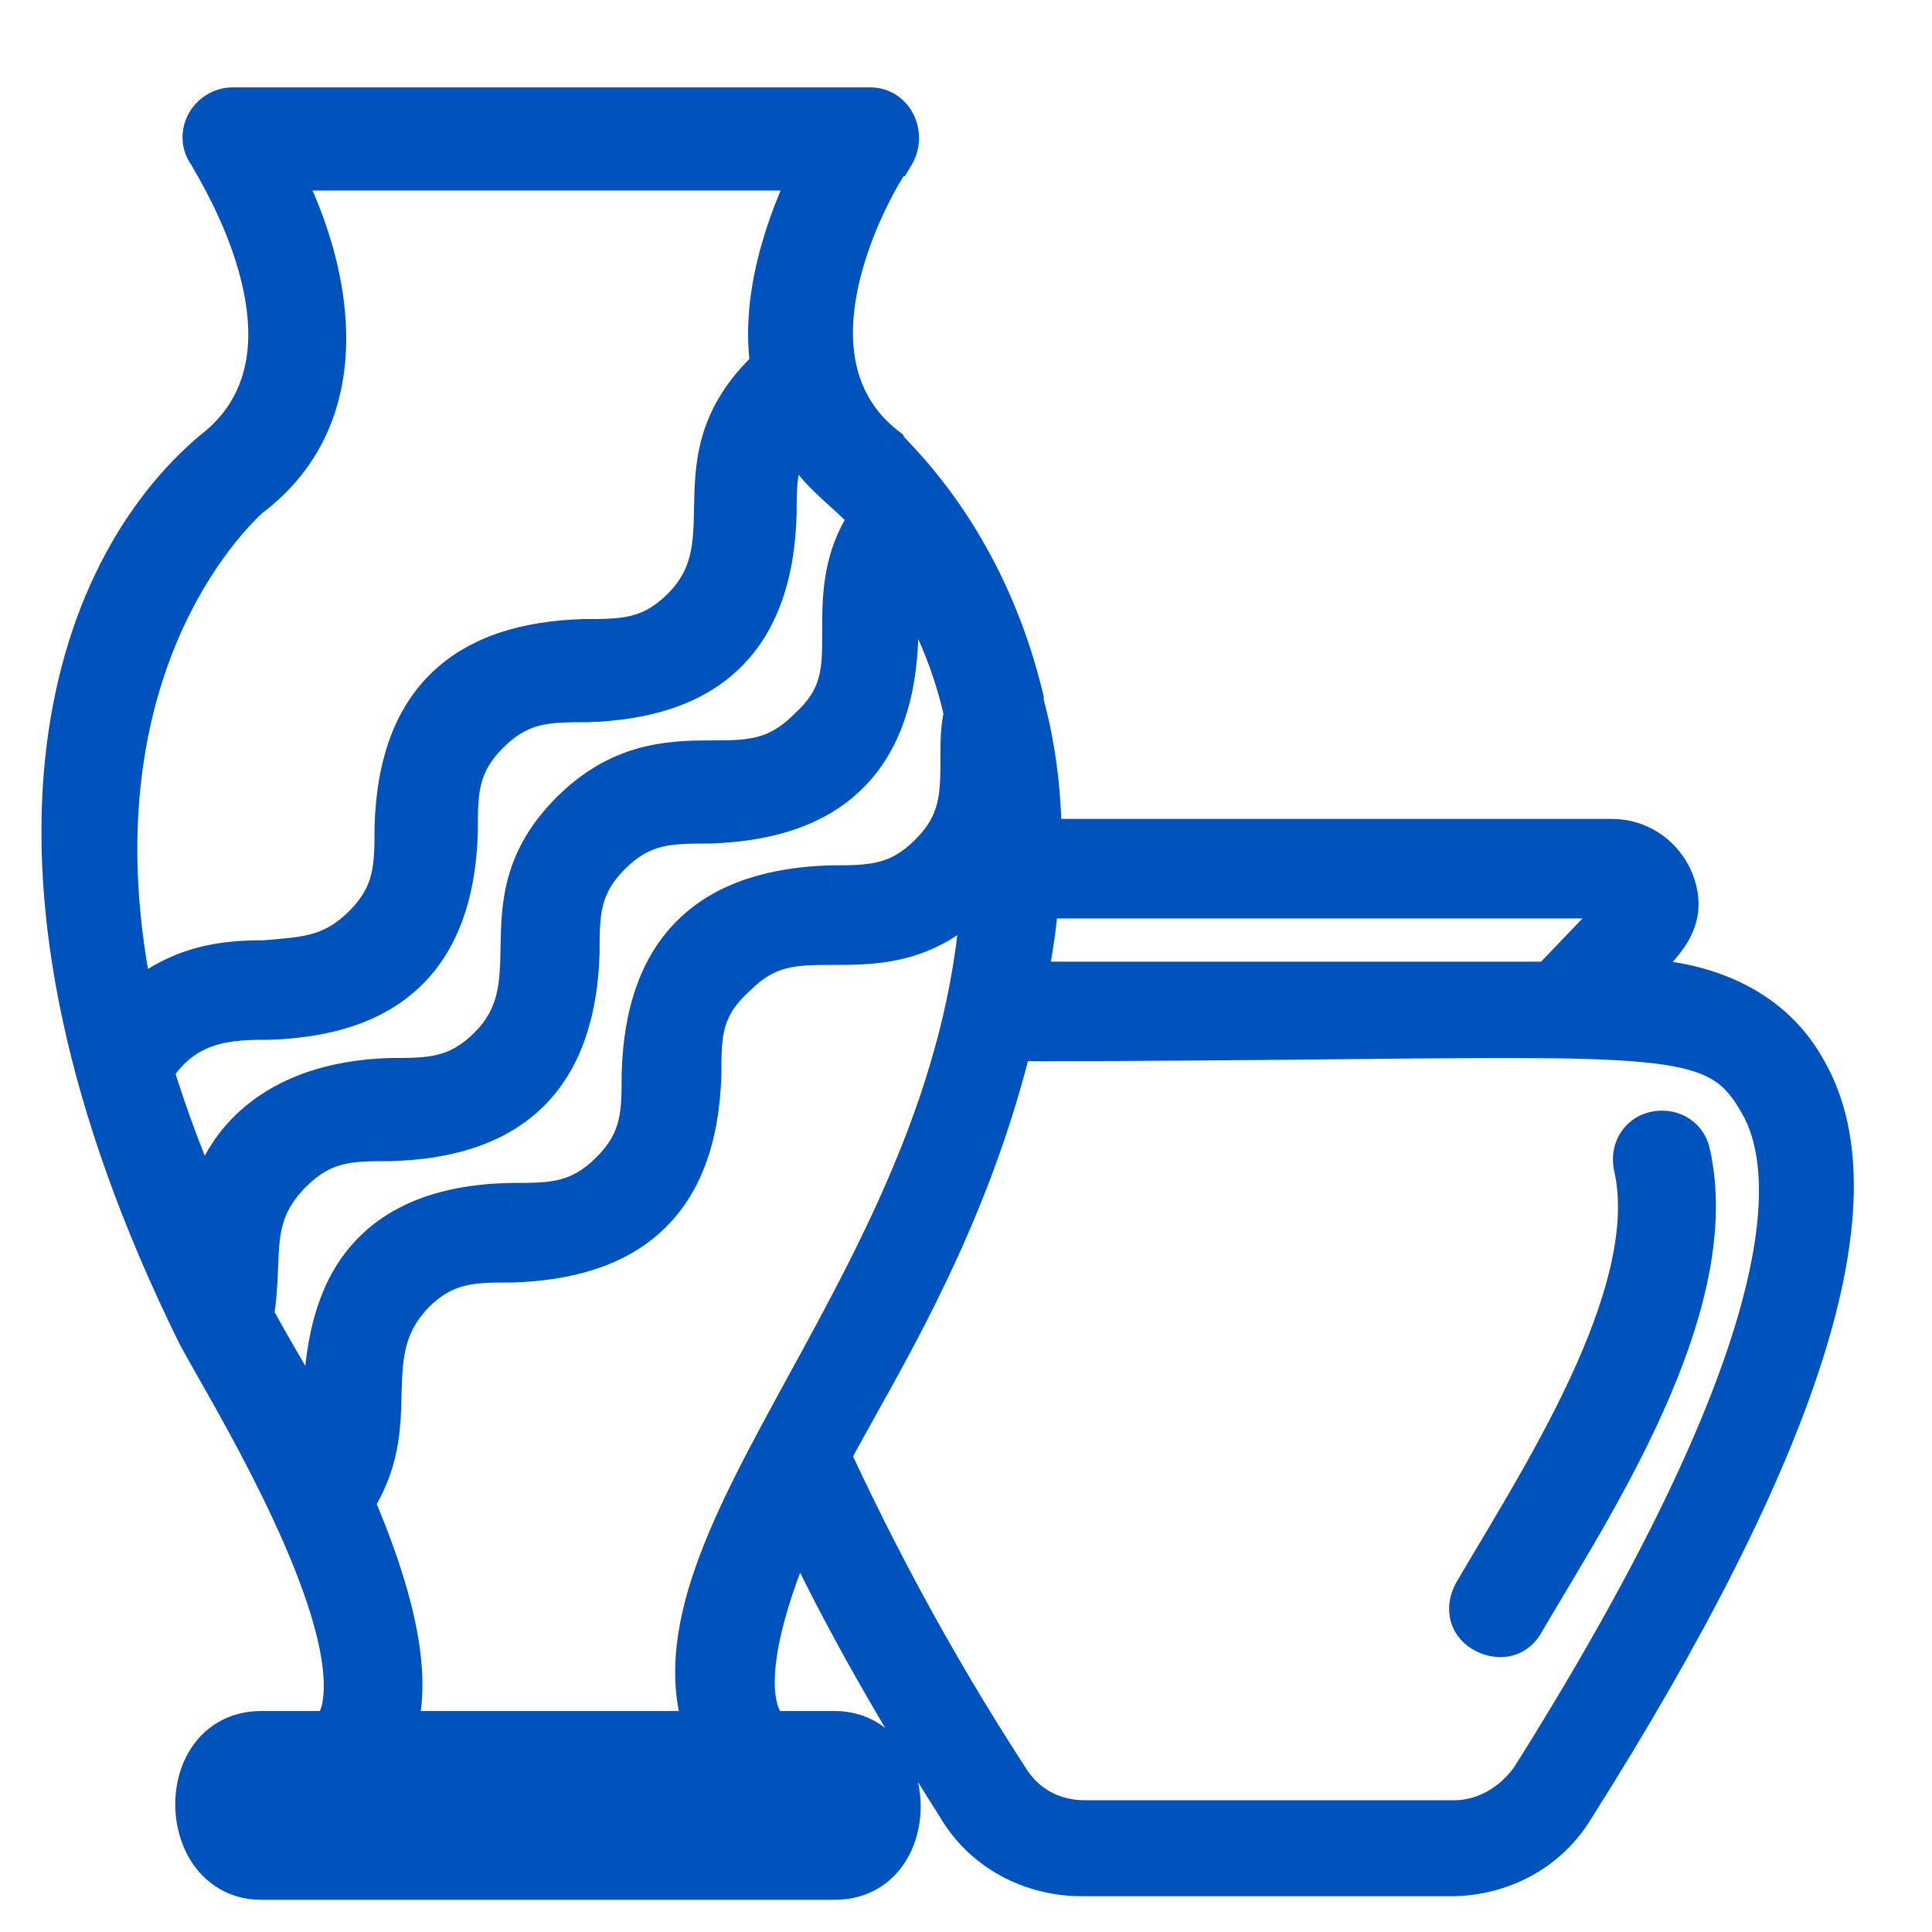 <svg width="21" height="21" viewBox="0 0 21 21" fill="none" xmlns="http://www.w3.org/2000/svg">
<path fill-rule="evenodd" clip-rule="evenodd" d="M2.179 14.504C-0.351 9.384 0.817 6.204 2.335 4.924C3.604 3.941 2.544 2.1 2.332 1.73C2.309 1.692 2.296 1.669 2.296 1.665C2.14 1.471 2.296 1.2 2.53 1.2H9.46C9.693 1.2 9.81 1.471 9.693 1.665C9.655 1.665 8.253 3.838 9.616 4.885C9.621 4.896 9.646 4.922 9.686 4.965L9.686 4.965L9.686 4.965C9.93 5.223 10.727 6.069 11.095 7.6V7.639C11.212 8.065 11.29 8.57 11.29 9.151H17.519C17.791 9.151 18.025 9.307 18.142 9.539C18.334 9.954 18.105 10.185 17.823 10.47C17.762 10.531 17.698 10.595 17.636 10.664C18.57 10.664 19.271 11.013 19.621 11.673C20.4 13.069 19.544 15.745 17.091 19.624C16.818 20.09 16.312 20.361 15.767 20.361H11.757C11.212 20.361 10.706 20.09 10.433 19.624C9.693 18.461 9.109 17.413 8.681 16.482C8.136 17.685 8.019 18.577 8.37 18.848H9.071C9.966 18.848 10.005 20.4 9.071 20.4H2.841C1.946 20.4 1.907 18.848 2.841 18.848H3.581C3.659 18.81 3.698 18.732 3.737 18.616C3.974 17.668 2.849 15.688 2.352 14.811L2.352 14.811L2.351 14.811C2.279 14.683 2.219 14.579 2.179 14.504ZM2.773 13.767C2.767 13.933 2.76 14.111 2.724 14.31C2.939 14.694 3.047 14.879 3.159 15.07L3.159 15.07L3.159 15.07L3.159 15.07L3.159 15.07C3.251 15.227 3.345 15.389 3.503 15.668C3.522 15.579 3.529 15.45 3.537 15.298C3.576 14.527 3.647 13.14 5.567 13.108C5.995 13.108 6.306 13.108 6.657 12.759C7.007 12.41 7.007 12.099 7.007 11.673C7.046 10.276 7.786 9.694 9.032 9.656C9.46 9.656 9.771 9.656 10.122 9.307C10.472 8.958 10.472 8.647 10.472 8.221V8.221C10.472 8.065 10.472 7.91 10.511 7.755C10.355 7.057 10.083 6.553 9.849 6.165C9.732 6.398 9.732 6.63 9.732 6.902C9.693 8.298 8.954 8.88 7.708 8.919C7.28 8.919 6.968 8.919 6.618 9.268C6.267 9.617 6.267 9.927 6.267 10.354C6.228 11.595 5.644 12.332 4.243 12.371C3.815 12.371 3.503 12.371 3.153 12.72C2.8 13.072 2.788 13.386 2.773 13.767ZM9.187 19.741C9.187 19.779 9.148 19.857 9.071 19.857H2.841C2.802 19.857 2.724 19.818 2.724 19.741C2.724 19.722 2.723 19.701 2.722 19.68C2.717 19.567 2.71 19.43 2.841 19.43H3.62H8.292H9.071C9.201 19.43 9.195 19.567 9.189 19.68V19.68C9.188 19.701 9.187 19.722 9.187 19.741ZM4.243 18.848H7.708C7.308 17.785 7.981 16.554 8.791 15.073C9.634 13.53 10.626 11.717 10.706 9.539C10.161 10.238 9.538 10.238 9.071 10.238C8.642 10.238 8.331 10.238 7.98 10.587C7.591 10.936 7.591 11.246 7.591 11.673C7.552 13.069 6.812 13.651 5.567 13.69C5.138 13.69 4.827 13.69 4.476 14.039C4.134 14.4 4.125 14.761 4.115 15.149C4.106 15.511 4.097 15.896 3.815 16.327C4.165 17.142 4.476 18.111 4.282 18.771C4.282 18.771 4.243 18.81 4.243 18.848ZM19.154 11.983C19.621 12.797 19.544 14.776 16.663 19.353C16.468 19.624 16.156 19.818 15.806 19.818H11.796C11.445 19.818 11.134 19.663 10.939 19.353C10.083 18.034 9.46 16.831 8.993 15.823C9.076 15.664 9.177 15.483 9.29 15.282L9.29 15.282L9.29 15.282L9.29 15.282C9.806 14.358 10.563 13.005 10.978 11.285C12.486 11.285 13.698 11.272 14.677 11.262H14.677C18.273 11.225 18.726 11.221 19.154 11.983ZM17.675 9.85V9.772C17.659 9.772 17.649 9.765 17.638 9.758C17.622 9.747 17.604 9.733 17.558 9.733H11.251C11.251 9.946 11.214 10.178 11.178 10.402C11.162 10.505 11.146 10.606 11.134 10.703H16.857L17.675 9.85ZM9.499 5.622C9.187 6.048 9.187 6.475 9.187 6.863C9.187 7.29 9.187 7.6 8.798 7.949C8.448 8.298 8.136 8.298 7.708 8.298C7.241 8.298 6.735 8.337 6.228 8.841C5.708 9.359 5.7 9.844 5.691 10.296C5.684 10.689 5.678 11.058 5.333 11.401C4.983 11.75 4.671 11.75 4.243 11.75C2.997 11.789 2.374 12.448 2.257 13.263C1.985 12.681 1.79 12.138 1.634 11.634C1.985 11.052 2.53 11.052 2.919 11.052C4.165 11.013 4.905 10.431 4.944 9.035C4.944 8.608 4.944 8.298 5.294 7.949C5.644 7.6 5.956 7.6 6.384 7.6C7.63 7.561 8.37 6.979 8.409 5.583C8.409 5.234 8.409 4.962 8.642 4.652C8.821 4.983 8.984 5.13 9.173 5.302C9.272 5.392 9.379 5.489 9.499 5.622ZM2.997 1.821C3.542 2.829 3.931 4.458 2.686 5.389C2.683 5.391 2.68 5.395 2.674 5.4C2.497 5.568 0.645 7.319 1.44 10.975C1.946 10.509 2.452 10.47 2.88 10.47C2.913 10.467 2.945 10.464 2.977 10.462C3.357 10.429 3.647 10.405 3.97 10.082C4.321 9.733 4.321 9.423 4.321 8.996C4.36 7.6 5.099 7.018 6.345 6.979C6.774 6.979 7.085 6.979 7.435 6.63C7.78 6.287 7.787 5.919 7.794 5.525C7.802 5.073 7.811 4.588 8.331 4.07L8.409 3.993C8.292 3.256 8.564 2.441 8.876 1.821H2.997Z" fill="#0052BD"/>
<path d="M2.335 4.924L2.182 4.726L2.174 4.732L2.335 4.924ZM2.179 14.504L1.955 14.615L1.959 14.622L2.179 14.504ZM2.332 1.73L2.548 1.606L2.548 1.606L2.332 1.73ZM2.296 1.665H2.546V1.577L2.491 1.509L2.296 1.665ZM9.693 1.665V1.915H9.835L9.908 1.794L9.693 1.665ZM9.616 4.885L9.839 4.773L9.813 4.721L9.768 4.687L9.616 4.885ZM9.686 4.965L9.504 5.137L9.51 5.142L9.686 4.965ZM9.686 4.965L9.873 4.799L9.868 4.793L9.863 4.788L9.686 4.965ZM9.686 4.965L9.499 5.131L9.505 5.137L9.686 4.965ZM11.095 7.6H11.345V7.57L11.338 7.542L11.095 7.6ZM11.095 7.639H10.845V7.672L10.854 7.705L11.095 7.639ZM11.29 9.151H11.04V9.401H11.29V9.151ZM18.142 9.539L18.369 9.434L18.365 9.427L18.142 9.539ZM17.823 10.47L17.645 10.294L17.823 10.47ZM17.636 10.664L17.45 10.497L17.073 10.914H17.636V10.664ZM19.621 11.673L19.401 11.79L19.403 11.794L19.621 11.673ZM17.091 19.624L16.879 19.491L16.875 19.498L17.091 19.624ZM10.433 19.624L10.649 19.498L10.644 19.49L10.433 19.624ZM8.681 16.482L8.908 16.378L8.68 15.881L8.454 16.379L8.681 16.482ZM8.37 18.848L8.217 19.046L8.284 19.098H8.37V18.848ZM3.581 18.848V19.098H3.64L3.692 19.072L3.581 18.848ZM3.737 18.616L3.974 18.695L3.977 18.686L3.979 18.677L3.737 18.616ZM2.352 14.811L2.569 14.688L2.567 14.685L2.352 14.811ZM2.352 14.811L2.133 14.934L2.136 14.937L2.352 14.811ZM2.351 14.811L2.57 14.689L2.569 14.688L2.351 14.811ZM2.724 14.31L2.478 14.267L2.463 14.354L2.506 14.432L2.724 14.31ZM2.773 13.767L3.023 13.777L2.773 13.767ZM3.159 15.07L3.376 14.945L3.375 14.944L3.159 15.07ZM3.159 15.07L2.942 15.195L2.944 15.198L3.159 15.07ZM3.159 15.07L3.375 14.944L3.374 14.942L3.159 15.07ZM3.159 15.07L2.943 15.196L2.945 15.199L3.159 15.07ZM3.159 15.07L3.375 14.944L3.373 14.942L3.159 15.07ZM3.503 15.668L3.285 15.791L3.609 16.364L3.748 15.72L3.503 15.668ZM3.537 15.298L3.786 15.311V15.311L3.537 15.298ZM5.567 13.108V12.858L5.562 12.858L5.567 13.108ZM6.657 12.759L6.833 12.936L6.833 12.936L6.657 12.759ZM7.007 11.673L6.757 11.666V11.673H7.007ZM9.032 9.656V9.406L9.024 9.406L9.032 9.656ZM10.122 9.307L9.945 9.13L9.945 9.13L10.122 9.307ZM10.511 7.755L10.754 7.816L10.768 7.758L10.755 7.701L10.511 7.755ZM9.849 6.165L10.063 6.036L9.829 5.647L9.626 6.053L9.849 6.165ZM9.732 6.902L9.982 6.909V6.902H9.732ZM7.708 8.919V9.169L7.716 9.169L7.708 8.919ZM6.618 9.268L6.794 9.445V9.445L6.618 9.268ZM6.267 10.354L6.517 10.362V10.354H6.267ZM4.243 12.371V12.621L4.25 12.621L4.243 12.371ZM3.153 12.72L3.329 12.897H3.329L3.153 12.72ZM2.722 19.68L2.473 19.692L2.473 19.692L2.722 19.68ZM9.189 19.68L8.939 19.668V19.68H9.189ZM9.189 19.68L9.439 19.692V19.68H9.189ZM7.708 18.848V19.098H8.069L7.942 18.76L7.708 18.848ZM4.243 18.848H3.993V19.098H4.243V18.848ZM8.791 15.073L8.571 14.953L8.791 15.073ZM10.706 9.539L10.956 9.548L10.984 8.777L10.509 9.386L10.706 9.539ZM7.98 10.587L8.148 10.773L8.157 10.764L7.98 10.587ZM7.591 11.673L7.841 11.68V11.673H7.591ZM5.567 13.69V13.94L5.574 13.94L5.567 13.69ZM4.476 14.039L4.3 13.862L4.295 13.867L4.476 14.039ZM4.115 15.149L4.365 15.155L4.115 15.149ZM3.815 16.327L3.605 16.19L3.532 16.303L3.585 16.426L3.815 16.327ZM4.282 18.771L4.458 18.948L4.503 18.903L4.522 18.842L4.282 18.771ZM16.663 19.353L16.866 19.498L16.87 19.492L16.874 19.486L16.663 19.353ZM19.154 11.983L18.936 12.105L18.937 12.107L19.154 11.983ZM10.939 19.353L11.151 19.22L11.149 19.216L10.939 19.353ZM8.993 15.823L8.771 15.707L8.714 15.816L8.766 15.928L8.993 15.823ZM9.29 15.282L9.074 15.156L9.071 15.16L9.29 15.282ZM9.29 15.282L9.506 15.408L9.508 15.404L9.29 15.282ZM9.29 15.282L9.508 15.404L9.508 15.403L9.29 15.282ZM9.29 15.282L9.072 15.16L9.071 15.16L9.29 15.282ZM10.978 11.285V11.035H10.781L10.735 11.226L10.978 11.285ZM14.677 11.262V11.012L14.675 11.012L14.677 11.262ZM14.677 11.262V11.512L14.68 11.512L14.677 11.262ZM17.675 9.772H17.925V9.522H17.675V9.772ZM17.675 9.85L17.855 10.023L17.925 9.95V9.85H17.675ZM17.638 9.758L17.782 9.553L17.782 9.553L17.638 9.758ZM11.251 9.733V9.483H11.001V9.733H11.251ZM11.178 10.402L10.932 10.363L11.178 10.402ZM11.134 10.703L10.886 10.672L10.851 10.953H11.134V10.703ZM16.857 10.703V10.953H16.964L17.038 10.876L16.857 10.703ZM9.499 5.622L9.701 5.769L9.821 5.605L9.684 5.454L9.499 5.622ZM8.798 7.949L8.631 7.763L8.622 7.772L8.798 7.949ZM6.228 8.841L6.405 9.018L6.228 8.841ZM5.691 10.296L5.441 10.291L5.691 10.296ZM5.333 11.401L5.157 11.224V11.224L5.333 11.401ZM4.243 11.75V11.5L4.235 11.5L4.243 11.75ZM2.257 13.263L2.031 13.369L2.386 14.127L2.505 13.299L2.257 13.263ZM1.634 11.634L1.42 11.505L1.362 11.601L1.395 11.708L1.634 11.634ZM2.919 11.052V11.302L2.927 11.302L2.919 11.052ZM4.944 9.035L5.194 9.042V9.035H4.944ZM5.294 7.949L5.471 8.126L5.294 7.949ZM6.384 7.6V7.85L6.392 7.85L6.384 7.6ZM8.409 5.583L8.659 5.59V5.583H8.409ZM8.642 4.652L8.862 4.533L8.677 4.19L8.443 4.502L8.642 4.652ZM9.173 5.302L9.005 5.488V5.488L9.173 5.302ZM2.686 5.389L2.536 5.189L2.522 5.199L2.509 5.212L2.686 5.389ZM2.997 1.821V1.571H2.578L2.777 1.939L2.997 1.821ZM2.674 5.4L2.503 5.218L2.503 5.218L2.674 5.4ZM1.44 10.975L1.195 11.028L1.288 11.454L1.609 11.159L1.44 10.975ZM2.88 10.47V10.72H2.892L2.903 10.719L2.88 10.47ZM2.977 10.462L2.998 10.711L2.998 10.711L2.977 10.462ZM3.97 10.082L4.147 10.259L4.147 10.259L3.97 10.082ZM4.321 8.996L4.071 8.989V8.996H4.321ZM6.345 6.979V6.729L6.337 6.729L6.345 6.979ZM7.435 6.63L7.259 6.453L7.435 6.63ZM7.794 5.525L7.544 5.52L7.794 5.525ZM8.331 4.07L8.507 4.247L8.507 4.247L8.331 4.07ZM8.409 3.993L8.585 4.17L8.676 4.08L8.656 3.954L8.409 3.993ZM8.876 1.821L9.099 1.933L9.281 1.571H8.876V1.821ZM2.174 4.732C0.537 6.113 -0.606 9.433 1.955 14.615L2.404 14.393C-0.097 9.335 1.097 6.295 2.496 5.115L2.174 4.732ZM2.115 1.855C2.221 2.039 2.52 2.562 2.644 3.149C2.768 3.733 2.708 4.319 2.182 4.726L2.488 5.121C3.231 4.546 3.276 3.719 3.133 3.045C2.992 2.374 2.655 1.791 2.548 1.606L2.115 1.855ZM2.046 1.665C2.046 1.697 2.052 1.722 2.055 1.731C2.058 1.742 2.061 1.751 2.063 1.757C2.067 1.767 2.071 1.776 2.074 1.78C2.078 1.79 2.083 1.799 2.087 1.805C2.094 1.819 2.104 1.837 2.115 1.855L2.548 1.606C2.537 1.585 2.529 1.573 2.524 1.564C2.522 1.56 2.522 1.56 2.524 1.563C2.524 1.564 2.527 1.57 2.53 1.579C2.532 1.583 2.535 1.591 2.538 1.602C2.539 1.607 2.541 1.615 2.543 1.625C2.544 1.634 2.546 1.648 2.546 1.665H2.046ZM2.53 0.95C2.312 0.95 2.134 1.077 2.046 1.243C1.956 1.414 1.955 1.639 2.101 1.822L2.491 1.509C2.484 1.5 2.484 1.495 2.484 1.494C2.483 1.491 2.484 1.485 2.488 1.477C2.497 1.459 2.514 1.45 2.53 1.45V0.95ZM9.46 0.95H2.53V1.45H9.46V0.95ZM9.908 1.794C10.012 1.621 10.011 1.415 9.934 1.253C9.854 1.085 9.686 0.95 9.46 0.95V1.45C9.468 1.45 9.47 1.452 9.471 1.452C9.473 1.454 9.478 1.458 9.482 1.467C9.492 1.489 9.492 1.516 9.479 1.536L9.908 1.794ZM9.768 4.687C9.211 4.258 9.194 3.591 9.37 2.949C9.456 2.634 9.585 2.346 9.695 2.137C9.749 2.033 9.798 1.951 9.834 1.896C9.851 1.868 9.864 1.849 9.872 1.84C9.876 1.834 9.875 1.835 9.871 1.84C9.87 1.841 9.862 1.849 9.851 1.859C9.845 1.864 9.833 1.874 9.815 1.884C9.803 1.89 9.758 1.915 9.693 1.915V1.415C9.629 1.415 9.583 1.441 9.57 1.448C9.551 1.458 9.538 1.469 9.531 1.475C9.516 1.487 9.506 1.498 9.501 1.504C9.489 1.516 9.479 1.53 9.471 1.54C9.454 1.563 9.434 1.592 9.413 1.626C9.369 1.694 9.313 1.789 9.252 1.905C9.131 2.136 8.986 2.457 8.888 2.816C8.694 3.521 8.658 4.464 9.463 5.083L9.768 4.687ZM9.868 4.793C9.858 4.783 9.849 4.773 9.842 4.765C9.834 4.757 9.828 4.751 9.824 4.746C9.819 4.741 9.818 4.739 9.819 4.74C9.819 4.74 9.821 4.743 9.824 4.747C9.825 4.749 9.828 4.752 9.83 4.756C9.832 4.76 9.836 4.766 9.839 4.773L9.392 4.997C9.406 5.024 9.423 5.045 9.428 5.052C9.436 5.062 9.445 5.072 9.452 5.08C9.467 5.096 9.485 5.116 9.505 5.137L9.868 4.793ZM9.863 4.788L9.863 4.788L9.51 5.142L9.51 5.142L9.863 4.788ZM9.873 4.799L9.873 4.799L9.5 5.131L9.5 5.131L9.873 4.799ZM11.338 7.542C10.956 5.948 10.123 5.064 9.868 4.793L9.505 5.137C9.736 5.382 10.499 6.19 10.852 7.658L11.338 7.542ZM11.345 7.639V7.6H10.845V7.639H11.345ZM11.54 9.151C11.54 8.547 11.459 8.021 11.336 7.573L10.854 7.705C10.965 8.11 11.04 8.592 11.04 9.151H11.54ZM17.519 8.901H11.29V9.401H17.519V8.901ZM18.365 9.427C18.208 9.114 17.891 8.901 17.519 8.901V9.401C17.692 9.401 17.842 9.499 17.919 9.651L18.365 9.427ZM18 10.646C18.132 10.512 18.296 10.352 18.386 10.16C18.489 9.942 18.493 9.703 18.369 9.434L17.915 9.644C17.983 9.79 17.968 9.874 17.934 9.947C17.888 10.045 17.795 10.142 17.645 10.294L18 10.646ZM17.821 10.832C17.879 10.768 17.939 10.708 18 10.646L17.645 10.294C17.585 10.355 17.517 10.423 17.45 10.497L17.821 10.832ZM19.842 11.555C19.436 10.791 18.633 10.414 17.636 10.414V10.914C18.508 10.914 19.106 11.236 19.401 11.79L19.842 11.555ZM17.302 19.758C18.534 17.81 19.373 16.151 19.806 14.793C20.236 13.445 20.281 12.342 19.84 11.551L19.403 11.794C19.741 12.4 19.747 13.333 19.33 14.642C18.916 15.941 18.101 17.559 16.879 19.491L17.302 19.758ZM15.767 20.611C16.394 20.611 16.986 20.298 17.306 19.75L16.875 19.498C16.651 19.881 16.23 20.111 15.767 20.111V20.611ZM11.757 20.611H15.767V20.111H11.757V20.611ZM10.217 19.75C10.538 20.298 11.13 20.611 11.757 20.611V20.111C11.294 20.111 10.873 19.881 10.649 19.498L10.217 19.75ZM8.454 16.587C8.888 17.531 9.478 18.588 10.222 19.758L10.644 19.49C9.909 18.333 9.331 17.296 8.908 16.378L8.454 16.587ZM8.523 18.651C8.496 18.63 8.46 18.584 8.439 18.481C8.417 18.378 8.413 18.234 8.438 18.047C8.487 17.674 8.642 17.175 8.909 16.586L8.454 16.379C8.176 16.992 8 17.541 7.942 17.982C7.913 18.202 7.912 18.407 7.949 18.585C7.987 18.764 8.068 18.931 8.217 19.046L8.523 18.651ZM9.071 18.598H8.37V19.098H9.071V18.598ZM9.071 20.65C9.382 20.65 9.627 20.517 9.788 20.311C9.943 20.113 10.01 19.86 10.007 19.621C10.004 19.381 9.931 19.131 9.776 18.936C9.616 18.734 9.375 18.598 9.071 18.598V19.098C9.213 19.098 9.313 19.157 9.384 19.246C9.459 19.341 9.505 19.479 9.507 19.627C9.509 19.776 9.466 19.911 9.394 20.003C9.327 20.089 9.227 20.15 9.071 20.15V20.65ZM2.841 20.65H9.071V20.15H2.841V20.65ZM2.841 18.598C2.53 18.598 2.285 18.731 2.124 18.937C1.969 19.135 1.902 19.388 1.905 19.627C1.908 19.867 1.981 20.117 2.136 20.313C2.296 20.514 2.536 20.65 2.841 20.65V20.15C2.698 20.15 2.599 20.092 2.528 20.003C2.453 19.907 2.407 19.769 2.405 19.621C2.403 19.473 2.446 19.337 2.518 19.245C2.585 19.159 2.685 19.098 2.841 19.098V18.598ZM3.581 18.598H2.841V19.098H3.581V18.598ZM3.5 18.536C3.482 18.59 3.47 18.615 3.462 18.628C3.459 18.633 3.458 18.634 3.46 18.631C3.462 18.629 3.466 18.626 3.47 18.625L3.692 19.072C3.87 18.984 3.935 18.811 3.974 18.695L3.5 18.536ZM2.134 14.935C2.384 15.374 2.783 16.077 3.091 16.787C3.245 17.141 3.372 17.49 3.448 17.803C3.524 18.122 3.539 18.376 3.494 18.555L3.979 18.677C4.053 18.381 4.017 18.033 3.934 17.686C3.849 17.334 3.709 16.956 3.549 16.587C3.229 15.85 2.817 15.125 2.569 14.688L2.134 14.935ZM2.136 14.937L2.136 14.937L2.567 14.685L2.567 14.685L2.136 14.937ZM2.133 14.934L2.133 14.934L2.57 14.689L2.57 14.689L2.133 14.934ZM1.959 14.622C2.001 14.7 2.062 14.808 2.134 14.935L2.569 14.688C2.495 14.558 2.438 14.457 2.4 14.386L1.959 14.622ZM2.971 14.354C3.009 14.135 3.016 13.941 3.023 13.777L2.523 13.758C2.517 13.924 2.51 14.086 2.478 14.267L2.971 14.354ZM3.375 14.944C3.263 14.753 3.156 14.57 2.943 14.188L2.506 14.432C2.721 14.818 2.83 15.004 2.943 15.197L3.375 14.944ZM3.376 14.945L3.376 14.945L2.942 15.195L2.942 15.195L3.376 14.945ZM3.374 14.942L3.374 14.942L2.944 15.198L2.944 15.198L3.374 14.942ZM3.375 14.944L3.375 14.944L2.943 15.196L2.943 15.196L3.375 14.944ZM3.373 14.942L3.373 14.942L2.945 15.199L2.945 15.199L3.373 14.942ZM3.721 15.545C3.562 15.264 3.467 15.101 3.375 14.944L2.943 15.197C3.035 15.353 3.129 15.513 3.285 15.791L3.721 15.545ZM3.287 15.286C3.279 15.447 3.273 15.55 3.259 15.615L3.748 15.72C3.772 15.607 3.779 15.454 3.786 15.311L3.287 15.286ZM5.562 12.858C4.532 12.875 3.946 13.264 3.631 13.799C3.333 14.307 3.306 14.909 3.287 15.286L3.786 15.311C3.807 14.916 3.835 14.439 4.062 14.052C4.273 13.694 4.682 13.373 5.571 13.358L5.562 12.858ZM6.48 12.582C6.335 12.726 6.209 12.79 6.08 12.822C5.94 12.857 5.788 12.858 5.567 12.858V13.358C5.774 13.358 5.991 13.359 6.201 13.307C6.423 13.252 6.628 13.14 6.833 12.936L6.48 12.582ZM6.757 11.673C6.757 11.893 6.756 12.045 6.721 12.184C6.689 12.311 6.626 12.437 6.48 12.582L6.833 12.936C7.038 12.732 7.15 12.527 7.206 12.306C7.258 12.096 7.257 11.879 7.257 11.673H6.757ZM9.024 9.406C8.368 9.426 7.802 9.591 7.396 9.973C6.986 10.358 6.778 10.926 6.757 11.666L7.257 11.68C7.275 11.023 7.456 10.602 7.738 10.337C8.023 10.07 8.45 9.924 9.039 9.906L9.024 9.406ZM9.945 9.13C9.8 9.274 9.674 9.338 9.545 9.369C9.406 9.404 9.253 9.406 9.032 9.406V9.906C9.239 9.906 9.456 9.907 9.666 9.855C9.888 9.799 10.093 9.688 10.298 9.484L9.945 9.13ZM10.222 8.221C10.222 8.441 10.221 8.593 10.186 8.732C10.154 8.859 10.091 8.985 9.945 9.13L10.298 9.484C10.503 9.28 10.615 9.075 10.671 8.854C10.723 8.643 10.722 8.427 10.722 8.221H10.222ZM10.222 8.221V8.221H10.722V8.221H10.222ZM10.269 7.694C10.221 7.884 10.222 8.07 10.222 8.221H10.722C10.722 8.061 10.723 7.936 10.754 7.816L10.269 7.694ZM9.635 6.294C9.862 6.671 10.12 7.149 10.267 7.81L10.755 7.701C10.591 6.965 10.303 6.434 10.063 6.036L9.635 6.294ZM9.982 6.902C9.982 6.621 9.986 6.449 10.073 6.277L9.626 6.053C9.478 6.346 9.482 6.639 9.482 6.902H9.982ZM7.716 9.169C8.372 9.148 8.937 8.984 9.344 8.601C9.753 8.217 9.962 7.649 9.982 6.909L9.483 6.895C9.464 7.551 9.283 7.972 9.002 8.237C8.717 8.505 8.29 8.651 7.7 8.669L7.716 9.169ZM6.794 9.445C6.94 9.3 7.066 9.237 7.194 9.205C7.334 9.17 7.487 9.169 7.708 9.169V8.669C7.501 8.669 7.284 8.667 7.073 8.72C6.851 8.775 6.646 8.887 6.441 9.091L6.794 9.445ZM6.517 10.354C6.517 10.133 6.519 9.982 6.554 9.843C6.586 9.715 6.649 9.59 6.794 9.445L6.441 9.091C6.236 9.295 6.124 9.499 6.069 9.721C6.016 9.931 6.017 10.148 6.017 10.354H6.517ZM4.25 12.621C4.992 12.6 5.561 12.393 5.948 11.985C6.331 11.58 6.497 11.016 6.517 10.362L6.018 10.346C5.999 10.933 5.853 11.358 5.585 11.641C5.319 11.922 4.895 12.103 4.236 12.121L4.25 12.621ZM3.329 12.897C3.475 12.752 3.601 12.689 3.729 12.657C3.869 12.622 4.022 12.621 4.243 12.621V12.121C4.036 12.121 3.819 12.12 3.608 12.172C3.386 12.227 3.181 12.339 2.976 12.543L3.329 12.897ZM3.023 13.777C3.03 13.581 3.037 13.438 3.076 13.302C3.113 13.175 3.181 13.045 3.329 12.897L2.976 12.543C2.772 12.747 2.657 12.95 2.596 13.163C2.537 13.368 2.53 13.572 2.523 13.758L3.023 13.777ZM9.071 20.107C9.202 20.107 9.298 20.039 9.353 19.97C9.402 19.909 9.437 19.826 9.437 19.741H8.937C8.937 19.712 8.943 19.694 8.947 19.686C8.95 19.676 8.956 19.666 8.963 19.657C8.98 19.636 9.017 19.607 9.071 19.607V20.107ZM2.841 20.107H9.071V19.607H2.841V20.107ZM2.474 19.741C2.474 19.873 2.544 19.968 2.612 20.023C2.674 20.072 2.756 20.107 2.841 20.107V19.607C2.869 19.607 2.887 19.613 2.895 19.616C2.905 19.62 2.915 19.625 2.924 19.632C2.944 19.648 2.974 19.686 2.974 19.741H2.474ZM2.473 19.692C2.474 19.715 2.474 19.729 2.474 19.741H2.974C2.974 19.715 2.973 19.688 2.972 19.668L2.473 19.692ZM2.841 19.18C2.763 19.18 2.679 19.202 2.608 19.261C2.539 19.317 2.507 19.388 2.491 19.443C2.463 19.54 2.471 19.649 2.473 19.692L2.972 19.668C2.971 19.638 2.97 19.617 2.97 19.599C2.971 19.58 2.972 19.577 2.971 19.582C2.969 19.589 2.959 19.619 2.926 19.646C2.89 19.676 2.854 19.68 2.841 19.68V19.18ZM3.62 19.18H2.841V19.68H3.62V19.18ZM8.292 19.18H3.62V19.68H8.292V19.18ZM9.071 19.18H8.292V19.68H9.071V19.18ZM9.439 19.692C9.441 19.649 9.449 19.54 9.421 19.443C9.405 19.388 9.373 19.317 9.304 19.261C9.233 19.202 9.149 19.18 9.071 19.18V19.68C9.058 19.68 9.022 19.676 8.986 19.646C8.953 19.619 8.943 19.589 8.941 19.582C8.939 19.577 8.941 19.58 8.942 19.599C8.942 19.617 8.941 19.638 8.94 19.668L9.439 19.692ZM9.439 19.68V19.68H8.939V19.68H9.439ZM9.437 19.741C9.437 19.729 9.438 19.715 9.439 19.692L8.94 19.668C8.939 19.688 8.937 19.715 8.937 19.741H9.437ZM7.708 18.598H4.243V19.098H7.708V18.598ZM8.571 14.953C8.169 15.688 7.787 16.385 7.56 17.034C7.331 17.686 7.244 18.326 7.474 18.936L7.942 18.76C7.771 18.307 7.821 17.799 8.031 17.2C8.243 16.597 8.602 15.939 9.01 15.193L8.571 14.953ZM10.456 9.53C10.379 11.64 9.418 13.404 8.571 14.953L9.01 15.193C9.851 13.656 10.874 11.793 10.956 9.548L10.456 9.53ZM9.071 10.488C9.301 10.488 9.61 10.489 9.933 10.389C10.264 10.287 10.599 10.083 10.903 9.693L10.509 9.386C10.268 9.694 10.019 9.839 9.785 9.911C9.544 9.986 9.307 9.988 9.071 9.988V10.488ZM8.157 10.764C8.302 10.619 8.428 10.556 8.557 10.524C8.697 10.489 8.849 10.488 9.071 10.488V9.988C8.863 9.988 8.646 9.986 8.436 10.039C8.214 10.094 8.009 10.205 7.804 10.409L8.157 10.764ZM7.841 11.673C7.841 11.452 7.843 11.303 7.881 11.168C7.915 11.045 7.984 10.92 8.147 10.773L7.814 10.4C7.588 10.603 7.462 10.807 7.399 11.033C7.339 11.247 7.341 11.467 7.341 11.673H7.841ZM5.574 13.94C6.231 13.919 6.796 13.755 7.203 13.372C7.612 12.988 7.82 12.42 7.841 11.68L7.341 11.666C7.323 12.322 7.142 12.743 6.86 13.008C6.576 13.276 6.148 13.421 5.559 13.44L5.574 13.94ZM4.653 14.216C4.798 14.071 4.924 14.008 5.053 13.976C5.193 13.941 5.345 13.94 5.567 13.94V13.44C5.359 13.44 5.142 13.438 4.932 13.491C4.71 13.546 4.505 13.657 4.3 13.862L4.653 14.216ZM4.365 15.155C4.375 14.768 4.387 14.496 4.658 14.211L4.295 13.867C3.881 14.303 3.875 14.754 3.865 15.143L4.365 15.155ZM4.024 16.464C4.348 15.97 4.356 15.52 4.365 15.155L3.865 15.143C3.856 15.502 3.846 15.823 3.605 16.19L4.024 16.464ZM4.522 18.842C4.637 18.451 4.597 17.994 4.496 17.552C4.394 17.104 4.222 16.642 4.044 16.228L3.585 16.426C3.757 16.827 3.916 17.257 4.009 17.663C4.103 18.074 4.121 18.431 4.042 18.7L4.522 18.842ZM4.493 18.848C4.493 18.88 4.485 18.902 4.481 18.913C4.476 18.924 4.472 18.931 4.47 18.934C4.468 18.937 4.466 18.939 4.465 18.941C4.465 18.941 4.464 18.942 4.463 18.944C4.462 18.944 4.461 18.945 4.461 18.945C4.46 18.946 4.46 18.946 4.46 18.947C4.459 18.947 4.459 18.947 4.459 18.947C4.459 18.947 4.459 18.948 4.459 18.948C4.459 18.948 4.458 18.948 4.458 18.948C4.458 18.948 4.458 18.948 4.458 18.948C4.458 18.948 4.458 18.948 4.282 18.771C4.105 18.594 4.105 18.594 4.105 18.594C4.105 18.594 4.105 18.594 4.105 18.594C4.105 18.594 4.105 18.594 4.105 18.594C4.105 18.594 4.105 18.594 4.105 18.595C4.104 18.595 4.104 18.595 4.104 18.595C4.103 18.596 4.103 18.596 4.102 18.597C4.101 18.598 4.099 18.6 4.098 18.602C4.094 18.605 4.091 18.609 4.086 18.614C4.078 18.624 4.066 18.639 4.055 18.656C4.037 18.683 3.993 18.754 3.993 18.848H4.493ZM16.874 19.486C18.321 17.187 19.075 15.525 19.405 14.323C19.734 13.125 19.652 12.349 19.371 11.859L18.937 12.107C19.123 12.432 19.236 13.052 18.923 14.191C18.611 15.326 17.885 16.941 16.451 19.22L16.874 19.486ZM15.806 20.068C16.251 20.068 16.633 19.823 16.866 19.498L16.459 19.207C16.303 19.425 16.061 19.568 15.806 19.568V20.068ZM11.796 20.068H15.806V19.568H11.796V20.068ZM10.728 19.485C10.971 19.874 11.366 20.068 11.796 20.068V19.568C11.525 19.568 11.297 19.452 11.151 19.22L10.728 19.485ZM8.766 15.928C9.237 16.945 9.865 18.158 10.73 19.489L11.149 19.216C10.3 17.91 9.683 16.718 9.22 15.718L8.766 15.928ZM9.071 15.16C8.959 15.36 8.857 15.544 8.771 15.707L9.214 15.939C9.296 15.783 9.395 15.606 9.508 15.404L9.071 15.16ZM9.074 15.156L9.074 15.156L9.506 15.408L9.506 15.408L9.074 15.156ZM9.072 15.159L9.072 15.159L9.508 15.404L9.508 15.404L9.072 15.159ZM9.071 15.16L9.071 15.16L9.508 15.403L9.508 15.403L9.071 15.16ZM10.735 11.226C10.329 12.909 9.587 14.237 9.072 15.16L9.508 15.403C10.024 14.48 10.797 13.1 11.221 11.344L10.735 11.226ZM14.675 11.012C13.696 11.022 12.485 11.035 10.978 11.035V11.535C12.488 11.535 13.701 11.522 14.68 11.512L14.675 11.012ZM14.677 11.012H14.677V11.512H14.677V11.012ZM19.372 11.861C19.256 11.654 19.124 11.473 18.919 11.336C18.716 11.2 18.466 11.123 18.14 11.076C17.499 10.982 16.46 10.994 14.675 11.012L14.68 11.512C16.49 11.494 17.476 11.485 18.068 11.57C18.358 11.613 18.525 11.674 18.641 11.752C18.753 11.827 18.838 11.931 18.936 12.105L19.372 11.861ZM17.425 9.772V9.85H17.925V9.772H17.425ZM17.494 9.962C17.506 9.97 17.573 10.022 17.675 10.022V9.522C17.704 9.522 17.733 9.529 17.759 9.54C17.777 9.549 17.791 9.56 17.782 9.553L17.494 9.962ZM17.558 9.983C17.556 9.983 17.541 9.983 17.52 9.975C17.501 9.968 17.487 9.957 17.494 9.962L17.782 9.553C17.774 9.547 17.743 9.525 17.698 9.508C17.653 9.49 17.606 9.483 17.558 9.483V9.983ZM11.251 9.983H17.558V9.483H11.251V9.983ZM11.425 10.441C11.46 10.221 11.501 9.97 11.501 9.733H11.001C11.001 9.923 10.968 10.134 10.932 10.363L11.425 10.441ZM11.382 10.734C11.394 10.642 11.409 10.544 11.425 10.441L10.932 10.363C10.915 10.464 10.899 10.57 10.886 10.672L11.382 10.734ZM16.857 10.453H11.134V10.953H16.857V10.453ZM17.494 9.677L16.677 10.53L17.038 10.876L17.855 10.023L17.494 9.677ZM9.437 6.863C9.437 6.473 9.442 6.124 9.701 5.769L9.297 5.474C8.933 5.973 8.937 6.477 8.937 6.863H9.437ZM8.965 8.135C9.19 7.933 9.316 7.728 9.38 7.502C9.439 7.289 9.437 7.069 9.437 6.863H8.937C8.937 7.084 8.936 7.232 8.898 7.368C8.864 7.491 8.795 7.616 8.631 7.763L8.965 8.135ZM7.708 8.548C7.915 8.548 8.132 8.55 8.343 8.497C8.565 8.442 8.769 8.33 8.974 8.126L8.622 7.772C8.476 7.917 8.35 7.98 8.222 8.012C8.082 8.047 7.929 8.048 7.708 8.048V8.548ZM6.405 9.018C6.84 8.584 7.263 8.548 7.708 8.548V8.048C7.218 8.048 6.629 8.09 6.052 8.664L6.405 9.018ZM5.941 10.3C5.946 10.071 5.95 9.868 6.009 9.661C6.065 9.461 6.175 9.248 6.405 9.018L6.052 8.664C5.762 8.953 5.608 9.241 5.527 9.526C5.449 9.804 5.445 10.069 5.441 10.291L5.941 10.3ZM5.509 11.578C5.932 11.157 5.934 10.69 5.941 10.3L5.441 10.291C5.434 10.689 5.423 10.959 5.157 11.224L5.509 11.578ZM4.243 12C4.45 12 4.667 12.002 4.878 11.949C5.1 11.894 5.304 11.783 5.509 11.578L5.157 11.224C5.011 11.369 4.885 11.432 4.757 11.464C4.617 11.499 4.464 11.5 4.243 11.5V12ZM2.505 13.299C2.555 12.945 2.713 12.635 2.987 12.408C3.261 12.18 3.67 12.018 4.251 12L4.235 11.5C3.569 11.521 3.045 11.709 2.667 12.024C2.288 12.339 2.076 12.766 2.01 13.227L2.505 13.299ZM1.395 11.708C1.554 12.22 1.752 12.774 2.031 13.369L2.484 13.157C2.217 12.588 2.026 12.056 1.873 11.56L1.395 11.708ZM2.919 10.802C2.535 10.802 1.849 10.793 1.42 11.505L1.849 11.763C2.121 11.311 2.525 11.302 2.919 11.302V10.802ZM4.694 9.028C4.675 9.684 4.494 10.106 4.213 10.37C3.928 10.638 3.501 10.784 2.911 10.802L2.927 11.302C3.583 11.281 4.149 11.117 4.555 10.735C4.965 10.35 5.173 9.782 5.194 9.042L4.694 9.028ZM5.118 7.772C4.913 7.976 4.801 8.18 4.745 8.402C4.692 8.612 4.694 8.829 4.694 9.035H5.194C5.194 8.815 5.195 8.663 5.23 8.524C5.262 8.396 5.325 8.271 5.471 8.126L5.118 7.772ZM6.384 7.35C6.177 7.35 5.96 7.349 5.75 7.401C5.527 7.456 5.323 7.568 5.118 7.772L5.471 8.126C5.616 7.981 5.742 7.918 5.87 7.886C6.01 7.851 6.163 7.85 6.384 7.85V7.35ZM8.159 5.576C8.14 6.232 7.959 6.654 7.678 6.918C7.393 7.186 6.966 7.332 6.376 7.35L6.392 7.85C7.048 7.829 7.614 7.665 8.02 7.283C8.43 6.898 8.638 6.33 8.659 5.59L8.159 5.576ZM8.443 4.502C8.154 4.885 8.159 5.234 8.159 5.583H8.659C8.659 5.233 8.663 5.04 8.842 4.802L8.443 4.502ZM9.341 5.117C9.158 4.951 9.021 4.827 8.862 4.533L8.422 4.771C8.622 5.14 8.809 5.31 9.005 5.488L9.341 5.117ZM9.684 5.454C9.555 5.311 9.44 5.207 9.341 5.117L9.005 5.488C9.104 5.577 9.202 5.666 9.313 5.789L9.684 5.454ZM2.835 5.589C3.536 5.066 3.774 4.342 3.763 3.63C3.752 2.928 3.502 2.229 3.217 1.702L2.777 1.939C3.037 2.421 3.254 3.041 3.263 3.638C3.272 4.226 3.081 4.781 2.536 5.189L2.835 5.589ZM2.846 5.581C2.85 5.578 2.857 5.571 2.862 5.566L2.509 5.212C2.51 5.211 2.51 5.211 2.509 5.212C2.507 5.214 2.505 5.216 2.503 5.218L2.846 5.581ZM1.684 10.921C0.916 7.386 2.702 5.718 2.846 5.581L2.503 5.218C2.291 5.418 0.375 7.253 1.195 11.028L1.684 10.921ZM2.88 10.22C2.429 10.22 1.846 10.262 1.27 10.79L1.609 11.159C2.046 10.757 2.474 10.72 2.88 10.72V10.22ZM2.956 10.213C2.924 10.215 2.891 10.218 2.858 10.221L2.903 10.719C2.935 10.716 2.967 10.714 2.998 10.711L2.956 10.213ZM3.794 9.905C3.659 10.039 3.54 10.104 3.42 10.142C3.29 10.183 3.151 10.196 2.956 10.213L2.998 10.711C3.182 10.695 3.378 10.68 3.57 10.619C3.77 10.556 3.958 10.448 4.147 10.259L3.794 9.905ZM4.071 8.996C4.071 9.217 4.069 9.369 4.034 9.508C4.002 9.635 3.939 9.76 3.794 9.905L4.147 10.259C4.352 10.055 4.464 9.851 4.519 9.629C4.572 9.419 4.571 9.203 4.571 8.996H4.071ZM6.337 6.729C5.681 6.75 5.116 6.914 4.709 7.297C4.3 7.681 4.091 8.249 4.071 8.989L4.571 9.003C4.589 8.347 4.77 7.926 5.052 7.661C5.336 7.393 5.763 7.248 6.353 7.229L6.337 6.729ZM7.259 6.453C7.114 6.598 6.987 6.661 6.859 6.693C6.719 6.728 6.566 6.729 6.345 6.729V7.229C6.552 7.229 6.769 7.231 6.98 7.178C7.202 7.123 7.407 7.012 7.612 6.807L7.259 6.453ZM7.544 5.52C7.537 5.918 7.525 6.188 7.259 6.453L7.612 6.807C8.035 6.386 8.037 5.919 8.044 5.529L7.544 5.52ZM8.154 3.893C7.865 4.182 7.71 4.47 7.63 4.755C7.552 5.033 7.548 5.298 7.544 5.52L8.044 5.529C8.048 5.3 8.053 5.097 8.111 4.89C8.167 4.69 8.277 4.477 8.507 4.247L8.154 3.893ZM8.232 3.816L8.154 3.893L8.507 4.247L8.585 4.17L8.232 3.816ZM8.652 1.708C8.333 2.344 8.033 3.217 8.162 4.032L8.656 3.954C8.551 3.295 8.795 2.538 9.099 1.933L8.652 1.708ZM2.997 2.071H8.876V1.571H2.997V2.071Z" fill="#0052BD"/>
<path d="M16.04 17.336C15.962 17.491 16.001 17.646 16.156 17.724C16.312 17.801 16.468 17.762 16.546 17.607C17.247 16.405 18.726 14.194 18.337 12.526C18.298 12.371 18.142 12.293 17.986 12.332C17.831 12.371 17.753 12.526 17.791 12.681C18.103 14.078 16.74 16.133 16.04 17.336Z" fill="#0052BD" stroke="#0052BD" stroke-width="0.5"/>
</svg>
